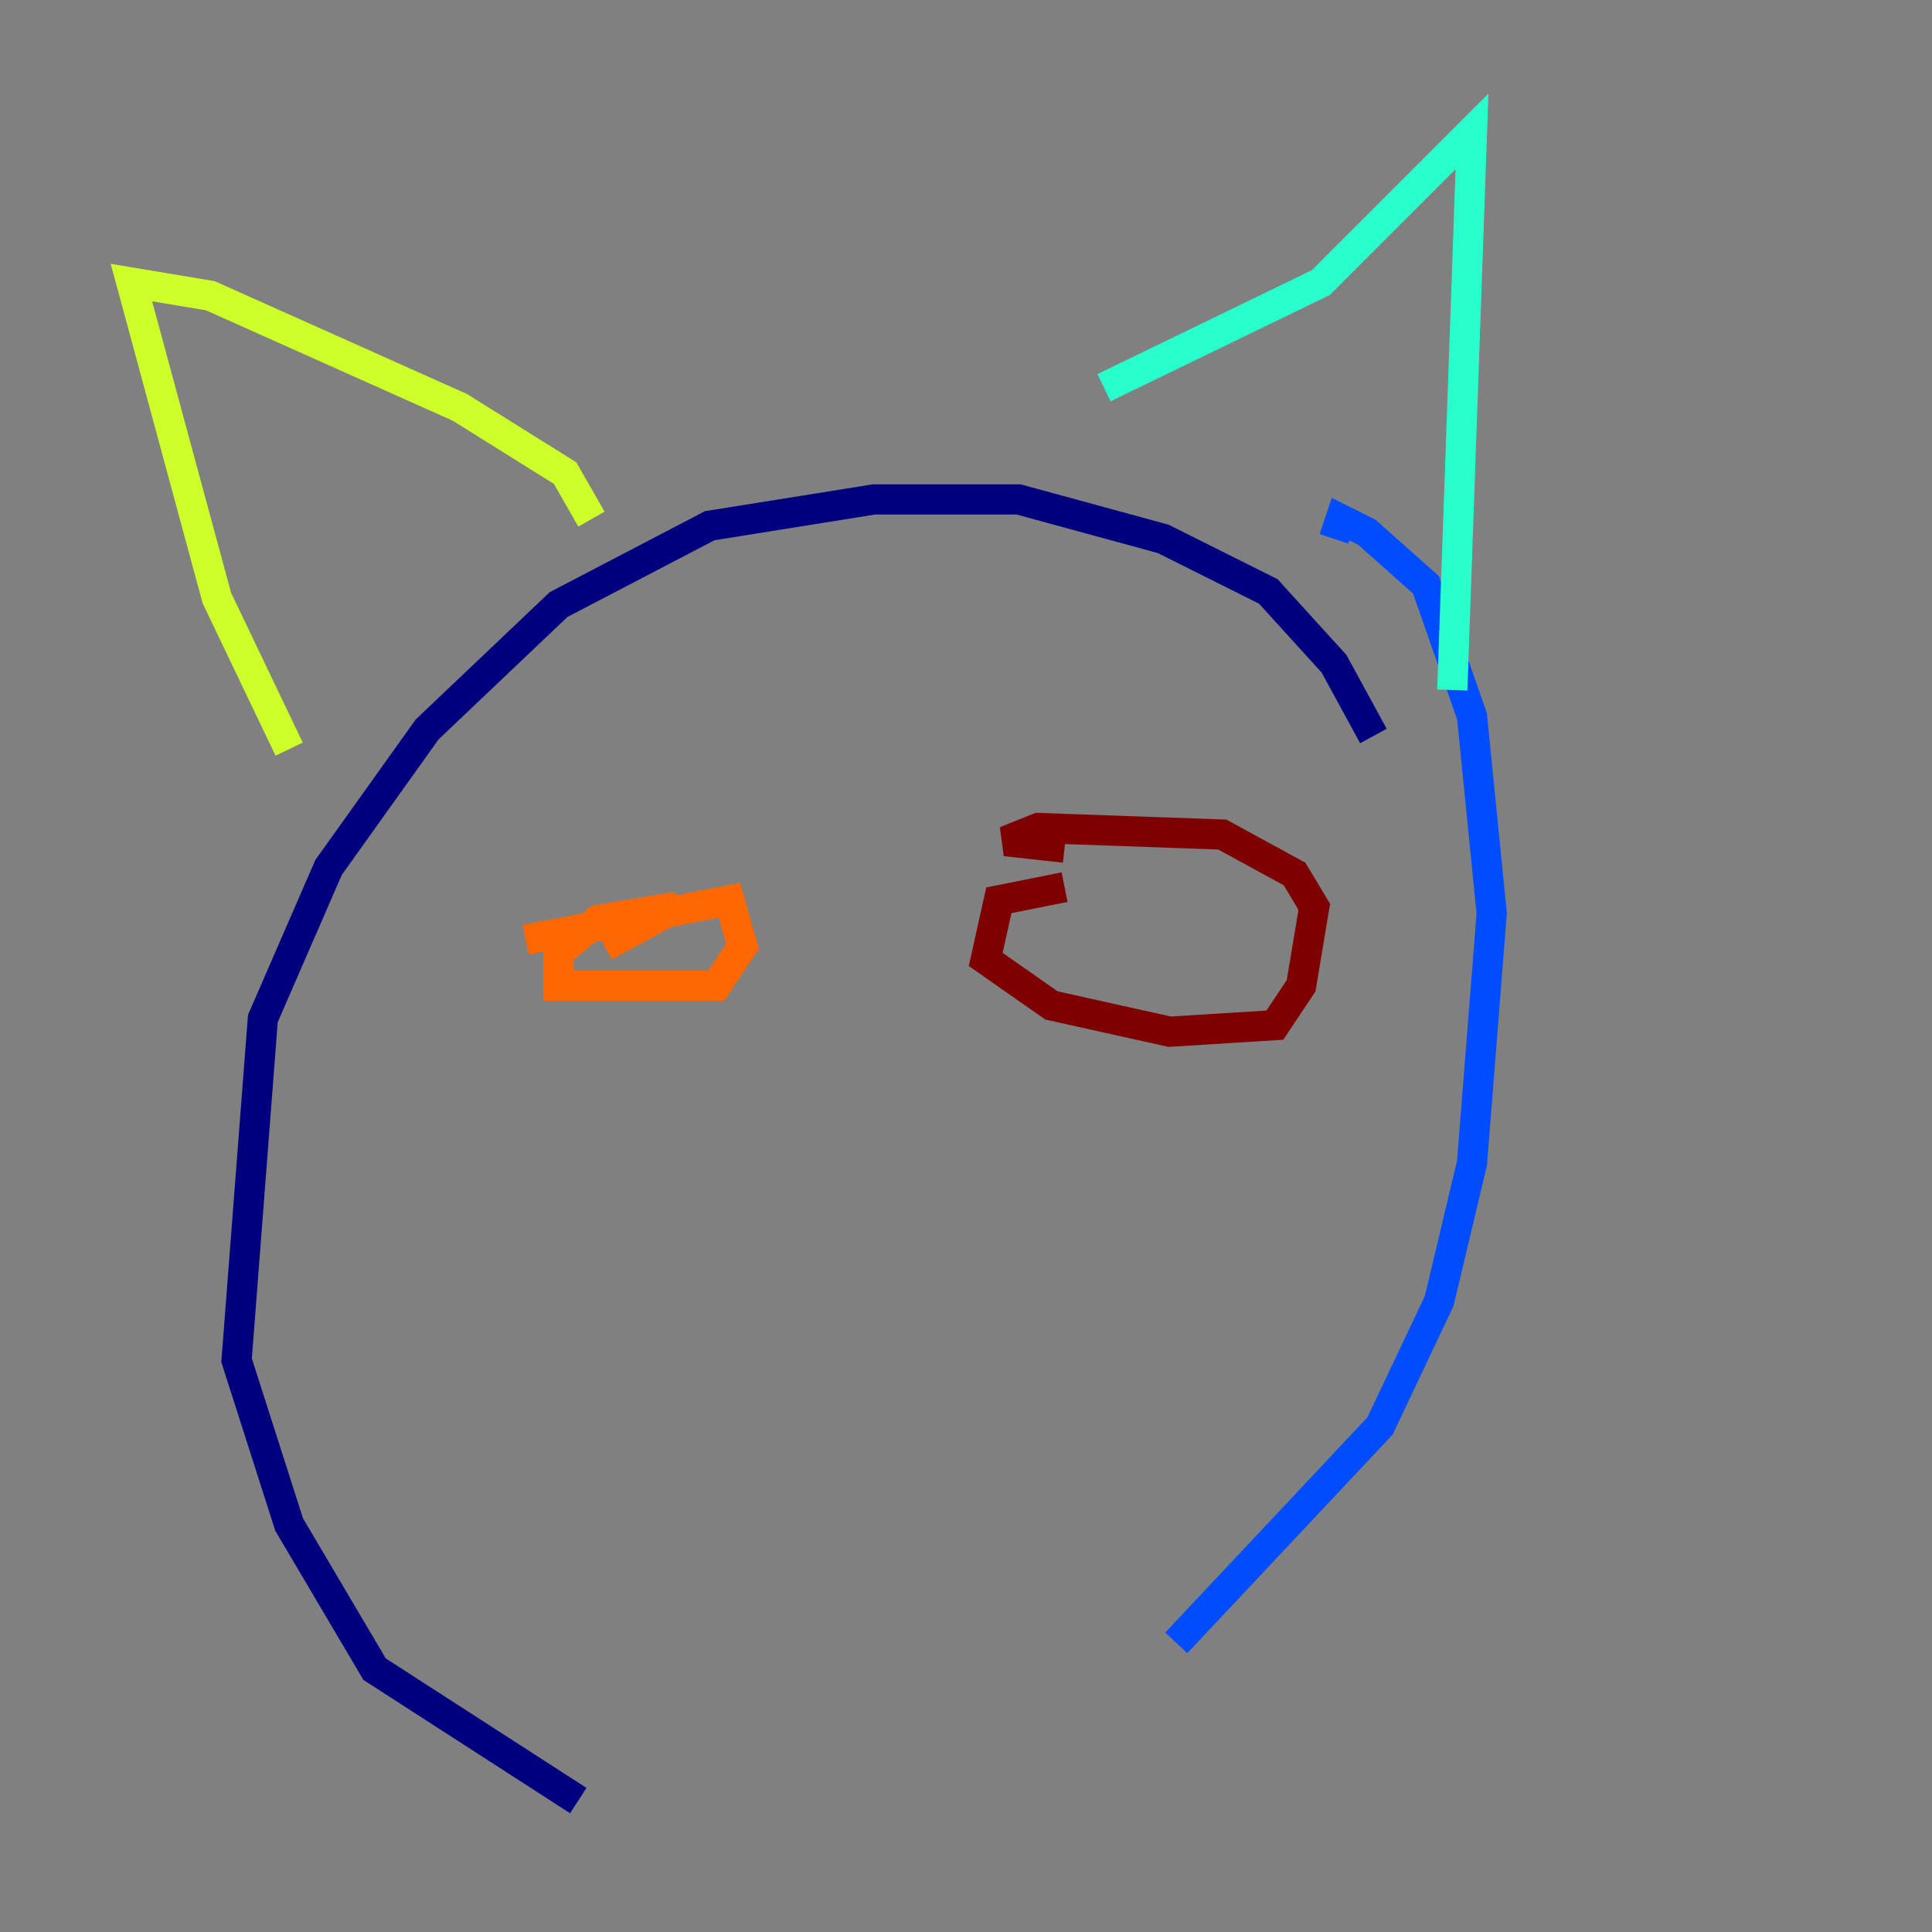 <?xml version="1.0" encoding="utf-8" ?>
<svg baseProfile="tiny" height="128" version="1.2" viewBox="0,0,128,128" width="128" xmlns="http://www.w3.org/2000/svg" xmlns:ev="http://www.w3.org/2001/xml-events" xmlns:xlink="http://www.w3.org/1999/xlink"><rect x="0" y="0" width="128" height="128" fill="#808080" stroke="none"/><defs /><polyline fill="none" points="90.993,48.762 88.381,43.973 84.027,39.184 77.061,35.701 67.483,33.088 57.905,33.088 47.02,34.83 37.007,40.054 28.299,48.327 21.769,57.469 17.415,67.483 15.674,90.122 19.157,101.007 24.816,110.585 38.313,119.293" stroke="#00007f" stroke-width="2" /><polyline fill="none" points="77.932,108.844 91.429,94.476 95.347,86.204 97.524,77.061 98.83,60.517 97.524,47.456 94.476,38.748 90.558,35.265 88.816,34.395 88.381,35.701" stroke="#004cff" stroke-width="2" /><polyline fill="none" points="73.143,25.687 87.51,18.721 97.524,8.707 96.218,45.714" stroke="#29ffcd" stroke-width="2" /><polyline fill="none" points="39.184,34.395 37.442,31.347 30.476,26.993 13.932,19.592 8.707,18.721 14.367,39.619 19.157,49.633" stroke="#cdff29" stroke-width="2" /><polyline fill="none" points="34.83,62.258 48.327,59.646 49.197,62.694 47.456,65.306 37.007,65.306 37.007,63.129 39.619,60.952 44.843,60.082 40.054,62.694" stroke="#ff6700" stroke-width="2" /><polyline fill="none" points="70.531,58.776 66.177,59.646 65.306,63.565 69.66,66.612 77.497,68.354 84.463,67.918 86.204,65.306 87.075,60.082 85.769,57.905 80.98,55.292 68.789,54.857 66.612,55.728 70.531,56.163" stroke="#7f0000" stroke-width="2" /></svg>